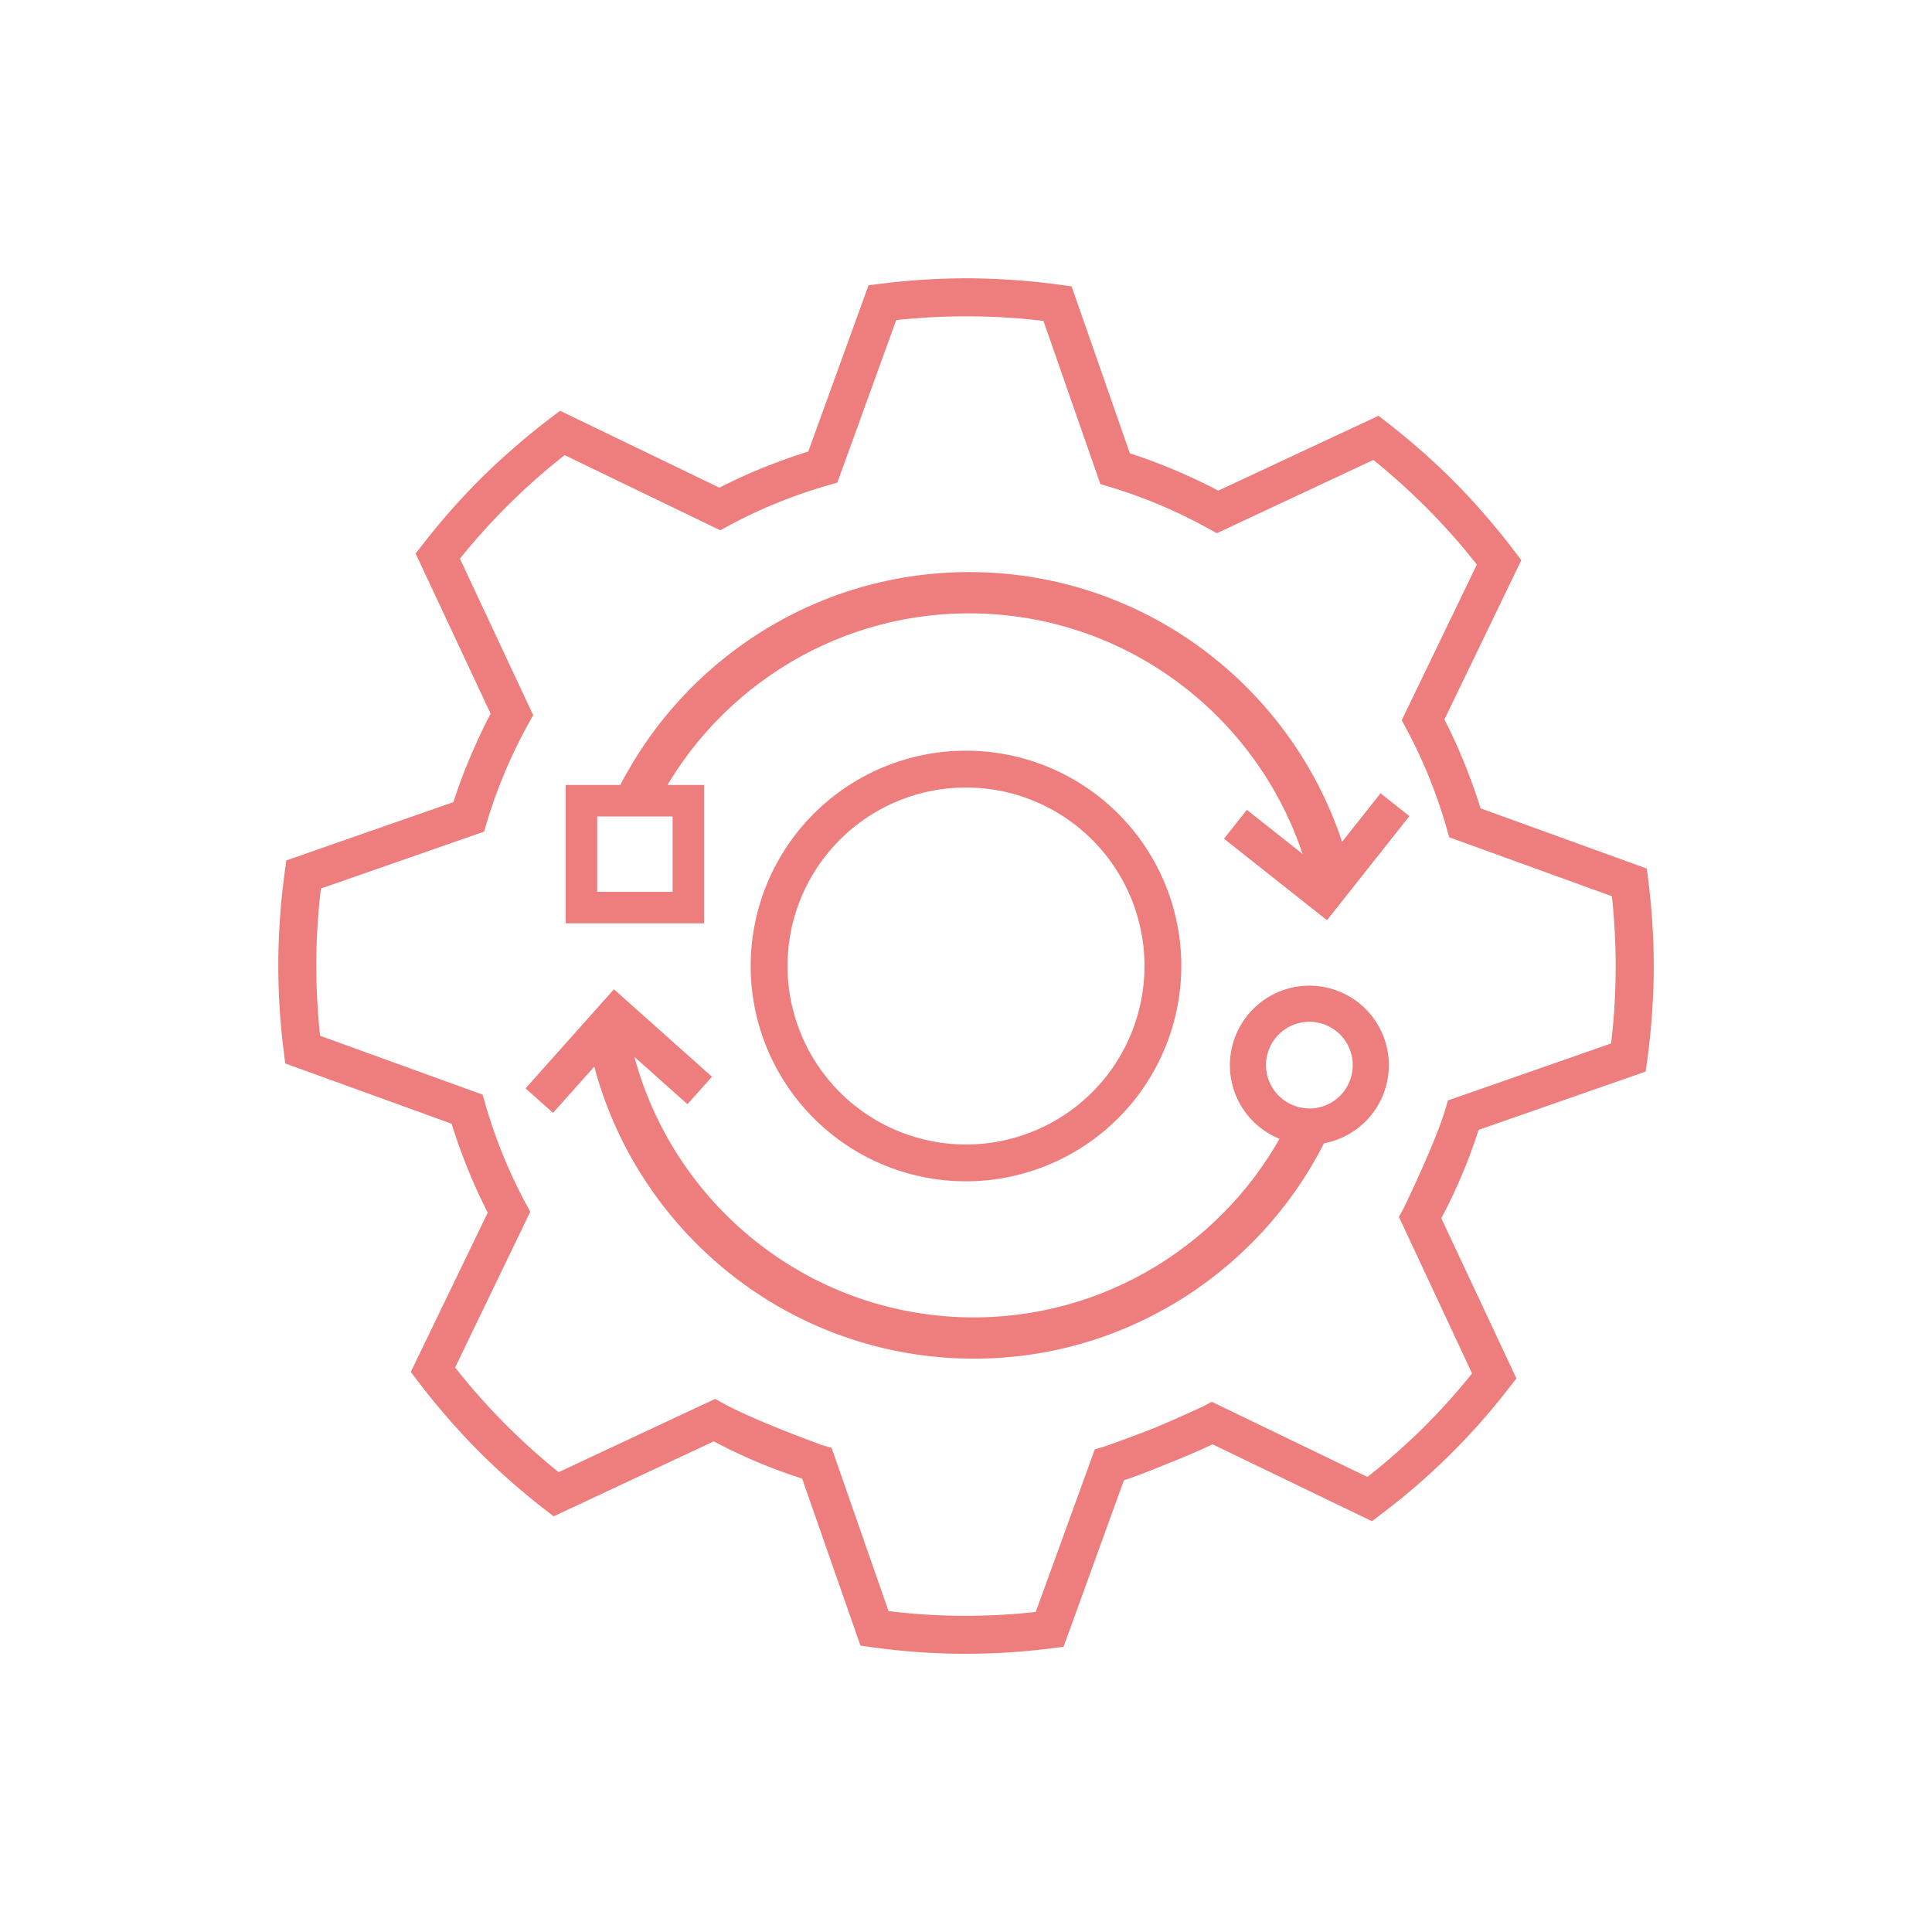 <svg xmlns="http://www.w3.org/2000/svg" id="Layer_1" data-name="Layer 1" viewBox="0 0 1080 1080"><defs><style>.cls-1{fill:none;}.cls-2{fill:#ee7d7d;}</style></defs><g id="Capa_2" data-name="Capa 2"><g id="Capa_1-2" data-name="Capa 1-2"><rect class="cls-1" width="1080" height="1080"></rect><path class="cls-2" d="M924.47,540a389,389,0,0,0-3.09-48l-.8-6.45h0l-17.66-6.4-75.3-27.29c-2.17-7.11-4.68-14.12-7.37-21.05a299.15,299.15,0,0,0-12.82-28.62l43-89.06L846.5,308q-7.71-10.18-16.11-19.83c-6-7-12.2-13.64-18.51-19.95a389.85,389.85,0,0,0-36.16-31.79l-5.12-4h0L681,274.28c-7.2-3.83-14.59-7.33-22.09-10.56-9-3.87-18.08-7.34-27.31-10.29l-23.1-66.21L599,160.08h0l-6.43-.88q-12.65-1.74-25.37-2.62c-9.19-.67-18.3-1-27.24-1a389,389,0,0,0-48,3.09l-6.45.81L456.69,239l-4.87,13.43c-7.22,2.21-14.33,4.75-21.37,7.5a295.06,295.06,0,0,0-28.3,12.69l-89.06-43-5.17,3.92q-10.17,7.71-19.8,16.09c-7,6-13.66,12.21-20,18.53a385.65,385.65,0,0,0-31.79,36.16l-4,5.13L274.28,399c-3.63,6.82-6.94,13.82-10,20.91a298.4,298.4,0,0,0-10.82,28.49l-57.1,19.9L160.06,481l-.88,6.43q-1.74,12.65-2.62,25.37c-.67,9.2-1,18.3-1,27.24a385.16,385.16,0,0,0,3.09,48l.81,6.45,93,33.69c2.2,7.2,4.74,14.31,7.48,21.33a297,297,0,0,0,12.71,28.34l-43,89.06,3.92,5.17q7.69,10.15,16.07,19.78c6,7,12.22,13.67,18.55,20a389.85,389.85,0,0,0,36.16,31.79l5.12,4h0l41.42-19.39L399,805.72a299.85,299.85,0,0,0,49.39,20.82L481,919.91l6.43.89a376.89,376.89,0,0,0,100.65.58l6.45-.81,33.73-93.07c7.55-2.49,16.39-6,24.71-9.43,8.55-3.38,17.53-7.14,24.82-10.71l89.14,43,5.17-3.93a376.88,376.88,0,0,0,71.59-70.76l4-5.12-42-89.55a300.89,300.89,0,0,0,20.86-49.39L919.94,599l.88-6.43q1.74-12.65,2.63-25.38C924.11,558,924.47,548.94,924.47,540ZM822.89,767.75a357,357,0,0,1-26,29.11,363.49,363.49,0,0,1-32.5,28.75l-87-42-4.77,2.57h-.07c-2.77,1.29-14.61,6.78-27.6,12.21-13.06,5.14-25.25,9.42-27.83,10.32L612,810.19l-33,90.89a351.8,351.8,0,0,1-82.3-.48l-31.83-91.22-5.19-1.55h-.1c-5.09-1.86-38.92-14.29-55.06-23.24L399.78,782h0l-56.23,26.31-31.27,14.64a366.57,366.57,0,0,1-51.07-50.12q-3.43-4.14-6.8-8.41l20-41.43,22-45.58-2.57-4.77a277.55,277.55,0,0,1-14.28-31q-4.68-12-8.28-24.5l-1.49-5.21L178.93,579a365.9,365.9,0,0,1-.67-71.51c.33-3.59.7-7.19,1.14-10.8l91.2-31.82h0l1.55-5.19a276.79,276.79,0,0,1,12.39-33.34q4.95-11.1,10.88-21.83l2.63-4.73h0l-40.95-87.5a366.17,366.17,0,0,1,50.06-51q4.17-3.48,8.47-6.86l87,42,4.77-2.57a277.66,277.66,0,0,1,33.45-15.26q10.81-4.08,22-7.3l5.21-1.49h0L501,178.93a365.48,365.48,0,0,1,71.47-.67c3.6.32,7.22.7,10.84,1.14L598,221.54l17.12,49.08,5.19,1.55a278.42,278.42,0,0,1,31.87,11.74q11.87,5.22,23.3,11.53l4.73,2.63h0l87.49-40.95a365.74,365.74,0,0,1,51,50q3.48,4.19,6.87,8.49l-25.24,52.3-16.76,34.71,2.57,4.77a274.79,274.79,0,0,1,14,30.34c3.21,8.2,6.07,16.58,8.52,25.12l1.49,5.21h0L901.07,501a366.16,366.16,0,0,1,.68,71.46c-.33,3.6-.71,7.22-1.15,10.84L822,610.75l-12.56,4.38h0l-1.55,5.19c-5.35,17.87-21.24,51-23.3,55.22l-2.6,4.69Z"></path><path class="cls-2" d="M316.22,438.8h77.35v77.35H316.22ZM376,456.41H333.83v42.13H376Z"></path><polygon class="cls-2" points="771.72 443.44 787.86 456.21 741.8 514.42 684.22 468.85 696.99 452.71 738.43 485.5 771.72 443.44"></polygon><path class="cls-2" d="M364.49,454.87c31.62-66.18,99.16-112,177.27-112,90.29,0,166.5,61.25,189.38,144.37H755c-23.45-96-110.12-167.44-213.22-167.44-91.13,0-169.39,55.86-202.53,135.11Z"></path><path class="cls-2" d="M731.94,551a44.43,44.43,0,1,1-44.42,44.44h0A44.48,44.48,0,0,1,731.94,551Zm0,68.67a24.24,24.24,0,1,0-24.24-24.24h0a24.27,24.27,0,0,0,24.24,24.19Z"></path><polygon class="cls-2" points="343.19 553.02 397.99 601.9 384.29 617.26 344.85 582.08 309.14 622.11 293.78 608.41 343.19 553.02"></polygon><path class="cls-2" d="M716.34,634.69c-35.47,64.2-105.59,106-183.57,101.4-90.13-5.32-162.59-71-180.54-155.27l-23.79-1.4c17.75,97.19,100.06,173.63,203,179.7,91,5.37,172.39-45.78,210.14-122.94Z"></path><path class="cls-2" d="M540,660.36A120.36,120.36,0,1,1,660.36,540h0A120.5,120.5,0,0,1,540,660.36Zm0-220.13A99.77,99.77,0,1,0,639.77,540,99.77,99.77,0,0,0,540,440.23Z"></path></g></g></svg>